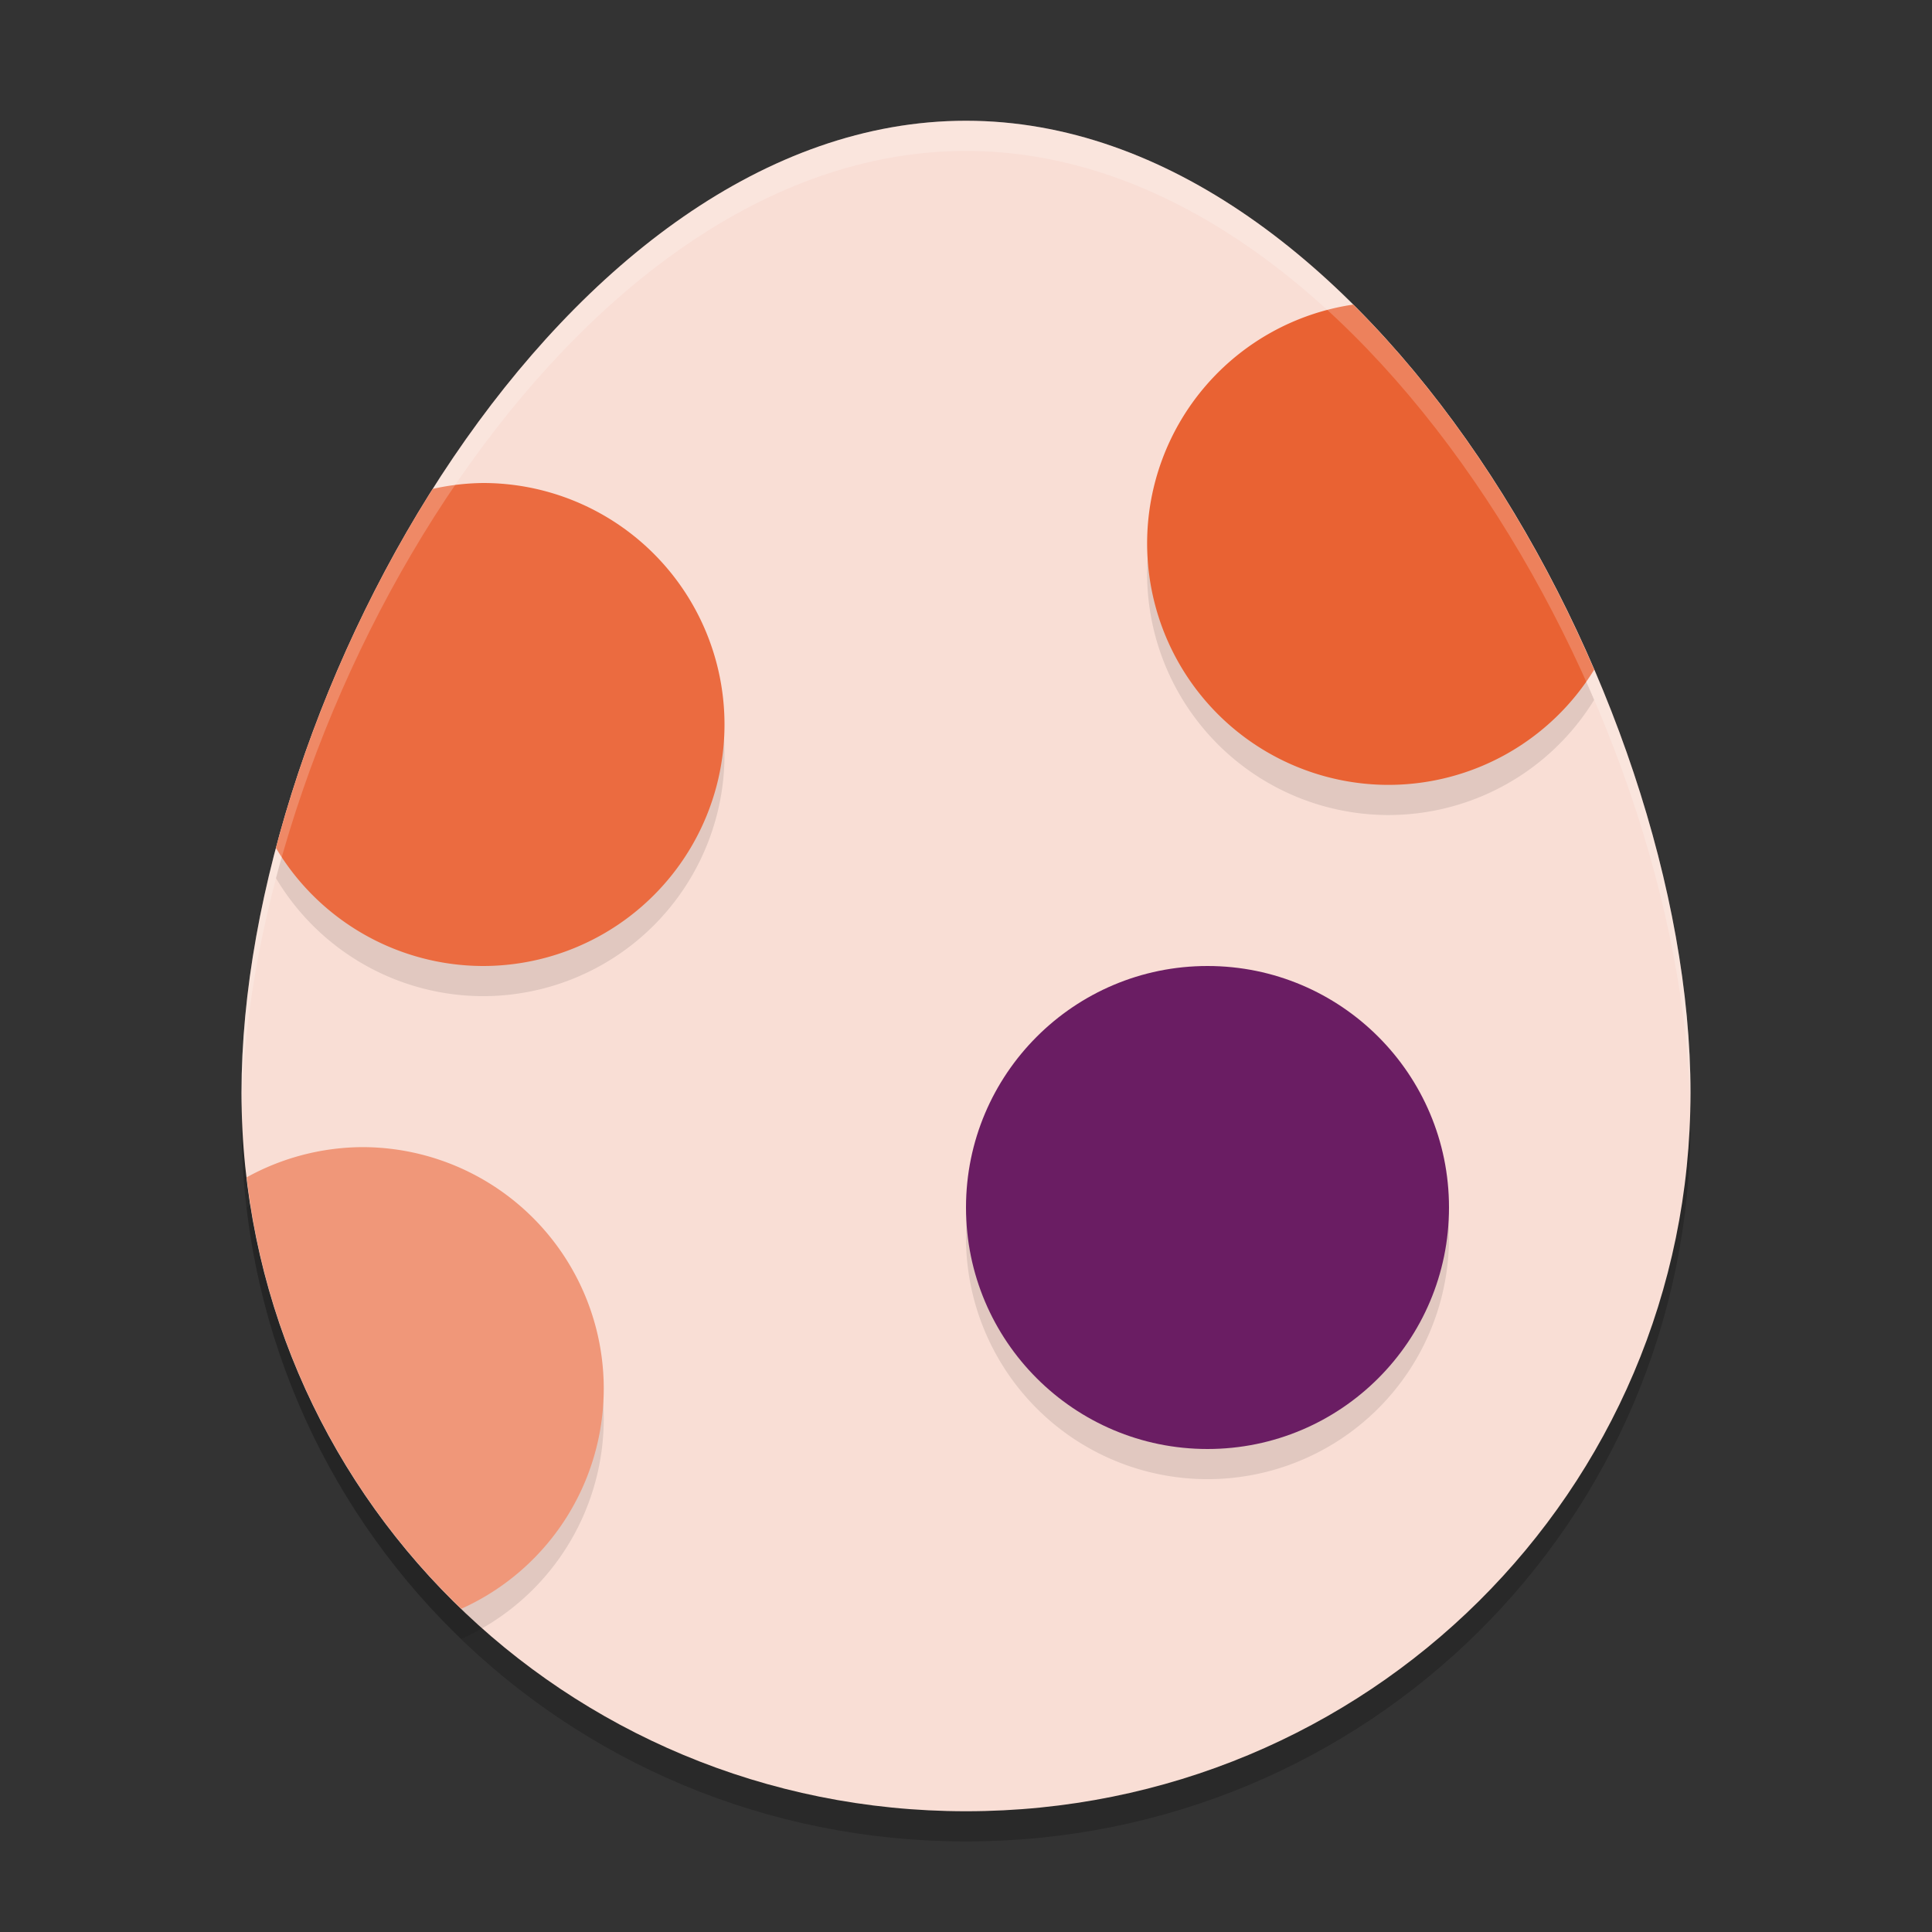 <svg xmlns="http://www.w3.org/2000/svg" width="64" height="64" version="1.1">
 <rect width="100%" height="100%" fill="#333333" stroke="none"/>
 <path style="opacity:0.2" d="M 32,5 C 45.296,5 56,24.015 56,37.2 56,50.385 45.296,61 32,61 18.704,61 8,50.385 8,37.2 8,24.015 18.704,5 32,5 Z"/>
 <path style="fill:#f9ded5" d="M 32,4 C 45.296,4 56,23.015 56,36.2 56,49.385 45.296,60 32,60 18.704,60 8,49.385 8,36.2 8,23.015 18.704,4 32,4 Z"/>
 <path style="opacity:0.1" d="M 44.824,11.089 A 8,8 0 0 0 38,18.999 a 8,8 0 0 0 8,8 8,8 0 0 0 6.809,-3.816 c -1.947,-4.526 -4.69,-8.817 -7.984,-12.094 z M 16,16.999 a 8,8 0 0 0 -1.664,0.195 c -2.331,3.683 -4.122,7.827 -5.195,11.895 A 8,8 0 0 0 16,32.999 a 8,8 0 0 0 8,-8 8,8 0 0 0 -8,-8 z m 24,16 a 8,8 0 0 0 -8,8 8,8 0 0 0 8,8 8,8 0 0 0 8,-8 8,8 0 0 0 -8,-8 z m -28,6 a 8,8 0 0 0 -3.828,1 C 8.828,45.594 11.424,50.581 15.281,54.292 A 8,8 0 0 0 20,46.999 a 8,8 0 0 0 -8,-8 z"/>
 <circle style="fill:#6a1d63" cx="40" cy="40" r="8"/>
 <path style="fill:#f09779" d="m 12,38 a 8,8 0 0 0 -3.828,1 c 0.656,5.595 3.252,10.582 7.109,14.293 A 8,8 0 0 0 20,46 8,8 0 0 0 12,38 Z"/>
 <path style="fill:#eb6b40" d="m 16,16 a 8,8 0 0 0 -1.664,0.195 c -2.331,3.683 -4.122,7.827 -5.195,11.895 A 8,8 0 0 0 16,32 8,8 0 0 0 24,24 8,8 0 0 0 16,16 Z"/>
 <path style="fill:#e96233" d="M 44.824,10.09 A 8,8 0 0 0 38,18 a 8,8 0 0 0 8,8 8,8 0 0 0 6.809,-3.816 c -1.947,-4.526 -4.69,-8.817 -7.984,-12.094 z"/>
 <path style="opacity:0.2;fill:#ffffff" d="M 32 4 C 18.704 4 8 23.014 8 36.199 C 8 36.371 8.007 36.542 8.012 36.713 C 8.267 23.552 18.865 5 32 5 C 45.135 5 55.733 23.552 55.988 36.713 C 55.993 36.542 56 36.371 56 36.199 C 56 23.014 45.296 4 32 4 z"/>
</svg>
